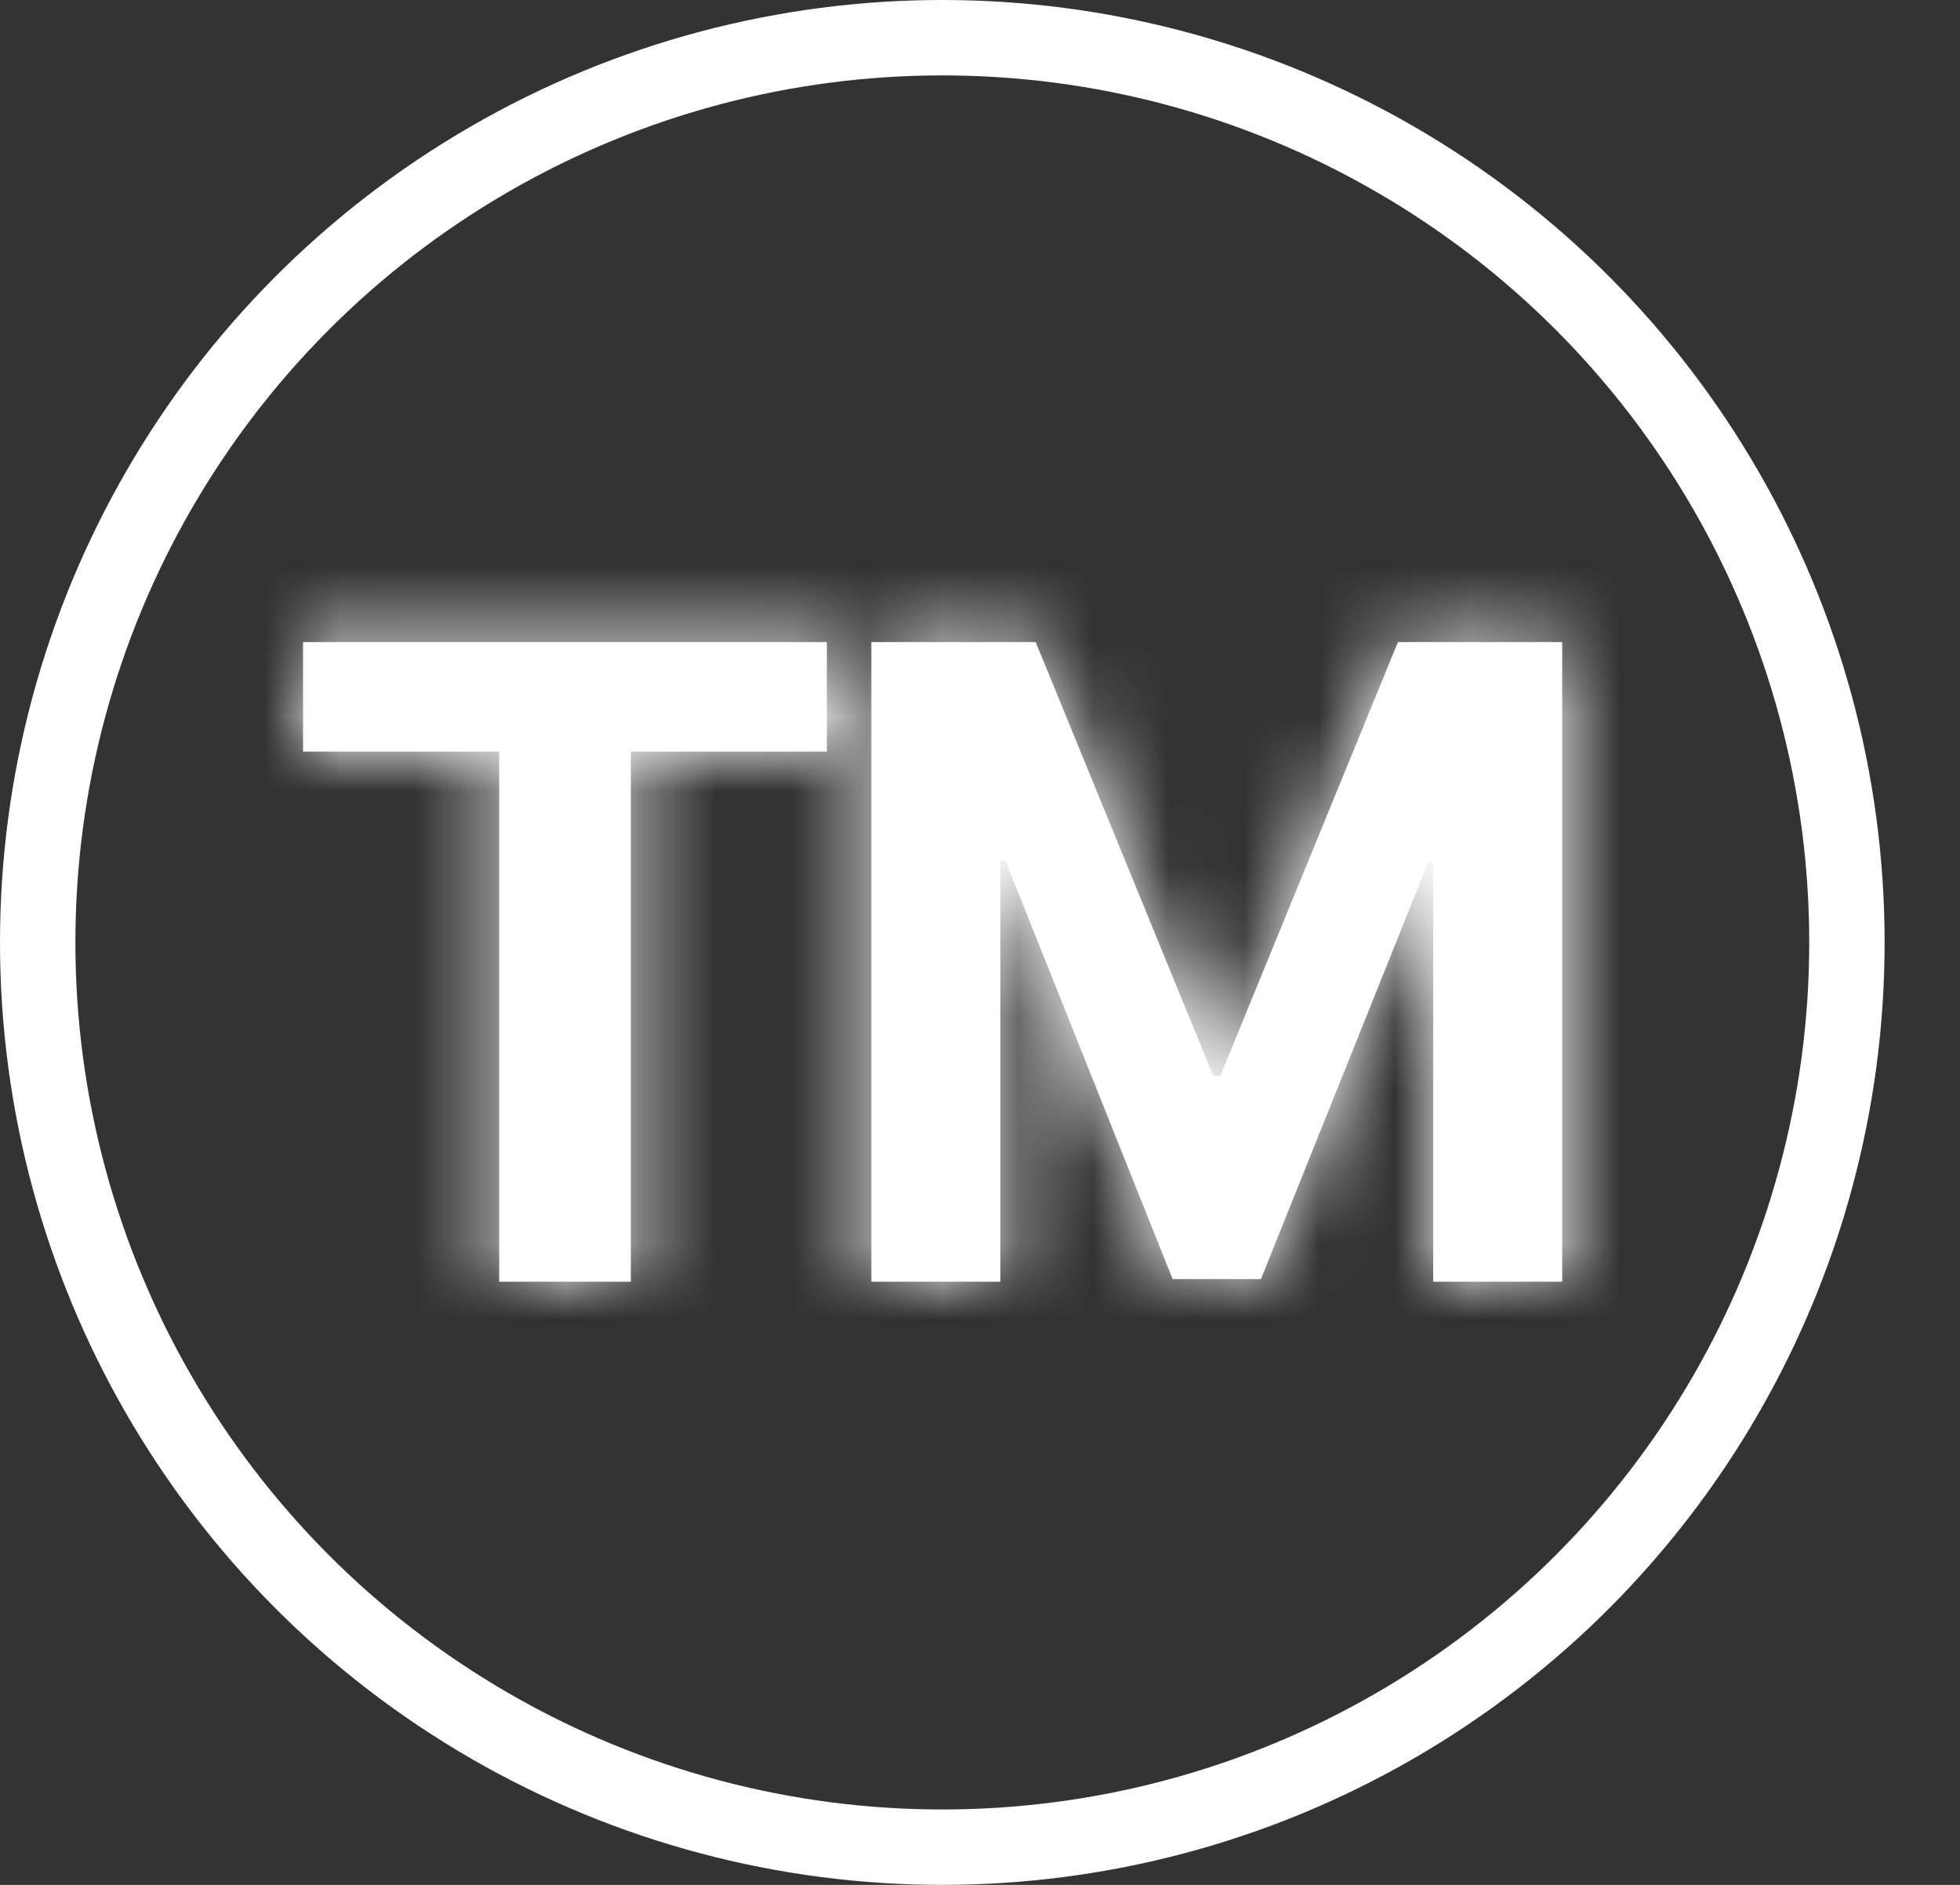 <svg width="26" height="25" viewBox="0 0 26 25" fill="none" xmlns="http://www.w3.org/2000/svg">
<rect x="0" y="0" width="26" height="25" fill="#333333" stroke="none"/>
<mask id="path-1-inside-1_4064_33396" fill="white">
<path d="M4.02 9.969V8.516H10.969V9.969H8.368V17H6.622V9.969H4.02ZM11.559 8.516H13.739L16.094 14.27H16.188L18.544 8.516H20.723V17H19.012V11.445H18.942L16.727 16.965H15.555L13.34 11.422H13.27V17H11.559V8.516Z"/>
</mask>
<path d="M4.02 9.969V8.516H10.969V9.969H8.368V17H6.622V9.969H4.02ZM11.559 8.516H13.739L16.094 14.27H16.188L18.544 8.516H20.723V17H19.012V11.445H18.942L16.727 16.965H15.555L13.34 11.422H13.27V17H11.559V8.516Z" fill="white"/>
<path d="M4.02 9.969H2.02V11.969H4.02V9.969ZM4.02 8.516V6.516H2.02V8.516H4.02ZM10.969 8.516H12.969V6.516H10.969V8.516ZM10.969 9.969V11.969H12.969V9.969H10.969ZM8.368 9.969V7.969H6.368V9.969H8.368ZM8.368 17V19H10.368V17H8.368ZM6.622 17H4.622V19H6.622V17ZM6.622 9.969H8.622V7.969H6.622V9.969ZM6.02 9.969V8.516H2.02V9.969H6.02ZM4.02 10.516H10.969V6.516H4.02V10.516ZM8.969 8.516V9.969H12.969V8.516H8.969ZM10.969 7.969H8.368V11.969H10.969V7.969ZM6.368 9.969V17H10.368V9.969H6.368ZM8.368 15H6.622V19H8.368V15ZM8.622 17V9.969H4.622V17H8.622ZM6.622 7.969H4.02V11.969H6.622V7.969ZM11.559 8.516V6.516H9.559V8.516H11.559ZM13.739 8.516L15.59 7.758L15.081 6.516H13.739V8.516ZM16.094 14.27L14.243 15.027L14.752 16.27H16.094V14.27ZM16.188 14.27V16.27H17.53L18.039 15.027L16.188 14.27ZM18.544 8.516V6.516H17.201L16.693 7.758L18.544 8.516ZM20.723 8.516H22.723V6.516H20.723V8.516ZM20.723 17V19H22.723V17H20.723ZM19.012 17H17.012V19H19.012V17ZM19.012 11.445H21.012V9.445H19.012V11.445ZM18.942 11.445V9.445H17.59L17.086 10.7L18.942 11.445ZM16.727 16.965V18.965H18.08L18.583 17.71L16.727 16.965ZM15.555 16.965L13.698 17.707L14.201 18.965H15.555V16.965ZM13.34 11.422L15.198 10.68L14.695 9.422H13.34V11.422ZM13.27 11.422V9.422H11.27V11.422H13.27ZM13.27 17V19H15.27V17H13.27ZM11.559 17H9.559V19H11.559V17ZM11.559 10.516H13.739V6.516H11.559V10.516ZM11.888 9.273L14.243 15.027L17.945 13.512L15.59 7.758L11.888 9.273ZM16.094 16.27H16.188V12.27H16.094V16.27ZM18.039 15.027L20.394 9.273L16.693 7.758L14.337 13.512L18.039 15.027ZM18.544 10.516H20.723V6.516H18.544V10.516ZM18.723 8.516V17H22.723V8.516H18.723ZM20.723 15H19.012V19H20.723V15ZM21.012 17V11.445H17.012V17H21.012ZM19.012 9.445H18.942V13.445H19.012V9.445ZM17.086 10.7L14.871 16.22L18.583 17.71L20.798 12.19L17.086 10.7ZM16.727 14.965H15.555V18.965H16.727V14.965ZM17.413 16.223L15.198 10.68L11.483 12.164L13.698 17.707L17.413 16.223ZM13.34 9.422H13.27V13.422H13.34V9.422ZM11.27 11.422V17H15.27V11.422H11.27ZM13.27 15H11.559V19H13.27V15ZM13.559 17V8.516H9.559V17H13.559Z" fill="white" mask="url(#path-1-inside-1_4064_33396)"/>
<circle cx="12.5" cy="12.5" r="12" stroke="white"/>
</svg>
